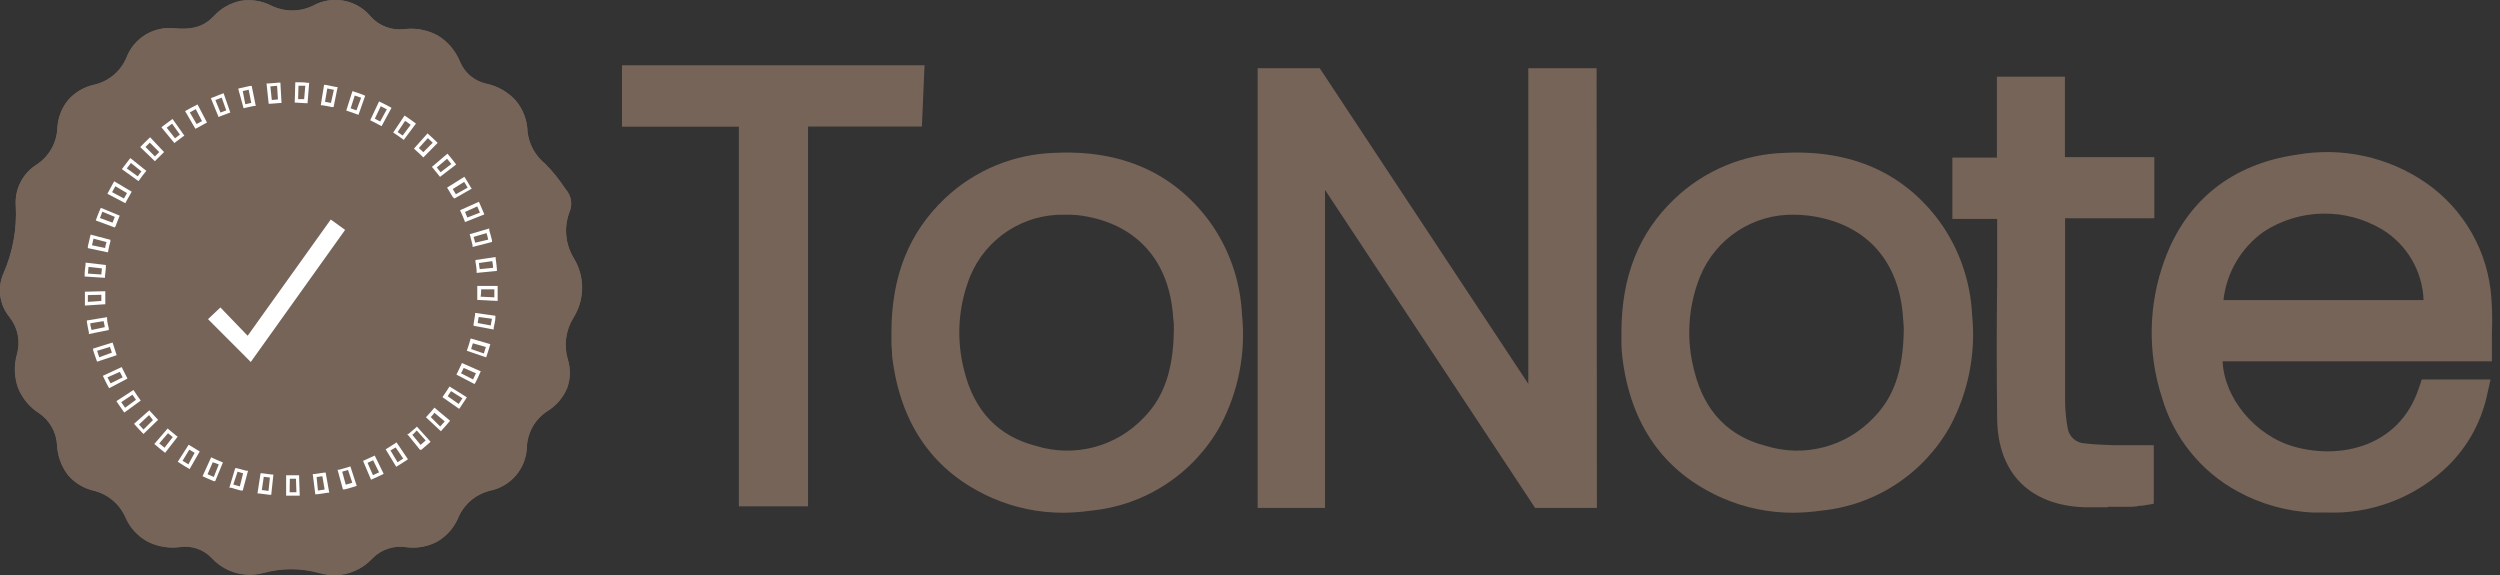 <svg width="265" height="61" viewBox="0 0 265 61" fill="none" xmlns="http://www.w3.org/2000/svg">
  <rect x="0" y="0" width="265" height="61" fill="#333333" stroke="none"/>
  <path d="M96.46 8.389L96.3 11.929H84.17V52.189H79.8V11.999H67.41V8.389H96.46Z" fill="#766458"/>
  <path d="M85.651 53.67H78.321V13.43H65.931V6.92H98.001L97.721 13.41H85.651V53.67ZM81.281 50.67H82.691V10.45H94.891V9.87H68.891V10.48H81.281V50.67Z" fill="#766458"/>
  <path d="M139 52.369H134.82V8.709H139.13C147.13 20.842 155.184 33.009 163.29 45.209L163.54 45.139V8.709H167.82V52.369H163.54C155.494 40.169 147.41 27.932 139.29 15.659L139 15.729V52.369Z" fill="#766458"/>
  <path d="M169.271 53.839H162.721L140.451 20.128V53.839H133.311V7.229H139.891L162.001 40.688V7.229H169.241L169.271 53.839ZM164.271 50.839H166.271V10.188H165.001V46.248L162.641 46.938L138.301 10.188H136.301V50.889H137.531V14.588L139.961 13.959L164.271 50.839Z" fill="#766458"/>
  <path d="M234.2 36.82C233.47 41.82 237.47 47.3 242.83 48.82C248.19 50.34 255.33 48.98 257.77 41.72H262.16C261.554 44.423 260.121 46.87 258.06 48.72C254.43 52.03 250.06 53.07 245.25 52.8C242.673 52.687 240.158 51.978 237.9 50.73C236.15 49.773 234.607 48.478 233.359 46.922C232.111 45.365 231.184 43.577 230.63 41.66C229.184 37.207 229.272 32.398 230.88 28C233.06 22.06 237.47 18.71 243.7 17.8C248.114 17.007 252.662 17.984 256.36 20.52C258.181 21.788 259.692 23.452 260.78 25.386C261.867 27.32 262.503 29.476 262.64 31.69C262.8 33.34 262.64 35.01 262.64 36.8L234.2 36.82ZM258.44 33.33C258.44 28.94 257 25.42 253.27 23.1C251.119 21.819 248.652 21.167 246.149 21.218C243.646 21.269 241.207 22.022 239.11 23.39C235.73 25.81 234.28 29.21 234.04 33.33H258.44Z" fill="#766458"/>
  <path d="M246.66 54.33C246.17 54.33 245.66 54.33 245.17 54.33C242.367 54.2 239.63 53.43 237.17 52.08C235.248 51.033 233.553 49.617 232.18 47.913C230.807 46.209 229.784 44.25 229.17 42.15C227.624 37.389 227.722 32.248 229.45 27.55C231.75 21.25 236.59 17.39 243.45 16.4C248.243 15.552 253.177 16.63 257.18 19.4C259.176 20.791 260.834 22.614 262.03 24.733C263.226 26.851 263.93 29.212 264.09 31.64C264.176 32.841 264.193 34.047 264.14 35.25C264.14 35.78 264.14 36.34 264.14 36.89V38.3H235.6C235.75 42.17 239.04 46.2 243.22 47.36C248.1 48.72 254.3 47.36 256.37 41.22L256.71 40.22H264L263.6 42C262.925 45.008 261.336 47.732 259.05 49.8C255.665 52.862 251.222 54.487 246.66 54.33ZM246.83 19.07C245.853 19.071 244.877 19.145 243.91 19.29C238.13 20.12 234.21 23.23 232.27 28.53C230.772 32.618 230.695 37.092 232.05 41.23C232.55 42.965 233.387 44.585 234.515 45.995C235.642 47.406 237.037 48.58 238.62 49.45C240.683 50.584 242.978 51.231 245.33 51.34C250.2 51.61 254.04 50.4 257.06 47.64C258.432 46.414 259.498 44.883 260.17 43.17H258.79C258.167 44.711 257.229 46.105 256.036 47.263C254.842 48.42 253.42 49.315 251.86 49.89C248.825 50.968 245.531 51.08 242.43 50.21C236.34 48.52 231.9 42.29 232.74 36.61L232.92 35.35H261.21C261.21 35.27 261.21 35.19 261.21 35.11C261.259 34.023 261.243 32.935 261.16 31.85C261.037 29.849 260.464 27.902 259.484 26.153C258.504 24.405 257.142 22.899 255.5 21.75C252.967 19.961 249.931 19.022 246.83 19.07ZM259.93 34.81H232.47L232.56 33.24C232.85 28.34 234.72 24.72 238.25 22.24C240.591 20.715 243.312 19.874 246.105 19.812C248.899 19.75 251.654 20.47 254.06 21.89C257.98 24.34 259.9 28.09 259.92 33.37L259.93 34.81ZM235.68 31.81H256.9C256.843 30.292 256.411 28.813 255.641 27.504C254.871 26.195 253.789 25.097 252.49 24.31C250.589 23.178 248.408 22.6 246.196 22.643C243.983 22.685 241.827 23.346 239.97 24.55C238.778 25.393 237.779 26.48 237.039 27.738C236.3 28.997 235.836 30.398 235.68 31.85V31.81Z" fill="#766458"/>
  <path d="M96 35.28C96 30.21 97.42 25.69 101.18 22.11C104.105 19.339 107.953 17.75 111.98 17.65C118.06 17.38 123.28 19.26 126.98 24.29C128.908 26.955 130.017 30.125 130.17 33.41C130.578 37.206 129.84 41.038 128.05 44.41C126.784 46.719 124.972 48.682 122.772 50.129C120.572 51.575 118.052 52.462 115.43 52.71C112.171 53.202 108.839 52.773 105.81 51.47C99.81 48.83 96.81 43.99 96.05 37.63C96 37.06 96 36.5 96 35.94C95.94 35.72 96 35.5 96 35.28ZM125.88 35C125.88 34.7 125.82 34.19 125.79 33.67C125.38 26.82 121.22 22.21 114.43 21.37C111.756 20.973 109.025 21.479 106.67 22.808C104.315 24.137 102.471 26.215 101.43 28.71C100.017 32.207 99.782 36.068 100.76 39.71C101.92 44.32 104.76 47.48 109.42 48.71C114.26 49.94 118.67 48.97 122.25 45.34C125 42.55 125.82 39 125.88 35Z" fill="#766458"/>
  <path d="M112.74 54.35C110.15 54.361 107.585 53.834 105.21 52.8C99.01 50.09 95.44 45.04 94.57 37.8C94.57 37.34 94.5 36.89 94.49 36.45C94.49 36.31 94.49 36.17 94.49 36.03C94.48 35.85 94.48 35.67 94.49 35.49V35.3C94.49 29.3 96.33 24.68 100.13 21.06C103.309 18.04 107.497 16.308 111.88 16.2C118.88 15.88 124.37 18.31 128.18 23.43C130.278 26.32 131.484 29.762 131.65 33.33C132.078 37.404 131.277 41.514 129.35 45.13C127.965 47.63 125.992 49.756 123.602 51.324C121.211 52.892 118.475 53.855 115.63 54.13C114.673 54.268 113.707 54.341 112.74 54.35ZM113.1 19.11C112.73 19.11 112.37 19.11 112 19.11C108.328 19.193 104.818 20.636 102.15 23.16C98.97 26.16 97.42 30.16 97.42 35.25V35.85C97.42 36 97.42 36.15 97.42 36.3C97.42 36.69 97.42 37.06 97.49 37.41C98.23 43.63 101.14 47.77 106.37 50.06C109.151 51.251 112.209 51.642 115.2 51.19C120.5 50.48 124.28 48 126.73 43.63C128.387 40.52 129.06 36.98 128.66 33.48C128.536 30.478 127.527 27.58 125.76 25.15C122.75 21.1 118.6 19.11 113.1 19.11ZM113.26 50.69C111.842 50.684 110.431 50.499 109.06 50.14C104.06 48.85 100.67 45.38 99.34 40.14C98.28 36.186 98.536 31.995 100.07 28.2C101.231 25.403 103.291 23.073 105.924 21.579C108.557 20.085 111.614 19.512 114.61 19.95C122.08 20.88 126.81 26 127.26 33.63C127.26 34 127.26 34.38 127.33 34.63V34.98V35C127.33 38.16 126.81 42.76 123.33 46.35C122.037 47.723 120.477 48.817 118.745 49.564C117.013 50.31 115.146 50.694 113.26 50.69ZM112.84 22.76C110.71 22.712 108.616 23.309 106.831 24.473C105.047 25.636 103.656 27.312 102.84 29.28C101.549 32.492 101.335 36.036 102.23 39.38C103.3 43.6 105.85 46.26 109.83 47.27C111.822 47.886 113.947 47.931 115.964 47.401C117.98 46.871 119.808 45.786 121.24 44.27C123.37 42.1 124.36 39.27 124.43 35.03V34.81C124.43 34.51 124.43 34.12 124.36 33.74C124 27.55 120.36 23.57 114.29 22.81C113.808 22.765 113.324 22.749 112.84 22.76Z" fill="#766458"/>
  <path d="M173.33 35.28C173.33 30.21 174.75 25.69 178.52 22.11C181.441 19.34 185.285 17.751 189.31 17.65C195.4 17.38 200.61 19.26 204.31 24.29C206.242 26.953 207.351 30.124 207.5 33.41C207.906 37.205 207.172 41.035 205.39 44.41C202.62 49.33 198.31 51.96 192.76 52.71C189.5 53.202 186.168 52.772 183.14 51.47C177.14 48.83 174.14 43.99 173.39 37.63C173.32 37.08 173.32 36.52 173.29 35.96C173.32 35.72 173.33 35.5 173.33 35.28ZM203.26 35C203.26 34.7 203.2 34.19 203.17 33.67C202.77 26.82 198.6 22.21 191.81 21.37C189.135 20.971 186.404 21.476 184.048 22.806C181.693 24.135 179.85 26.213 178.81 28.71C177.392 32.206 177.157 36.069 178.14 39.71C179.3 44.32 182.14 47.48 186.79 48.71C191.64 49.94 196.04 48.97 199.62 45.34C202.39 42.55 203.21 39 203.26 35Z" fill="#766458"/>
  <path d="M190.12 54.35C187.53 54.361 184.965 53.834 182.59 52.8C176.4 50.09 172.82 45.04 171.96 37.8C171.9 37.34 171.89 36.89 171.87 36.45C171.87 36.31 171.87 36.17 171.87 36.03C171.87 35.89 171.87 35.65 171.87 35.49V35.3C171.87 29.3 173.71 24.68 177.52 21.06C180.699 18.039 184.886 16.307 189.27 16.2C196.27 15.88 201.76 18.31 205.56 23.43C207.657 26.322 208.866 29.762 209.04 33.33C209.463 37.404 208.662 41.513 206.74 45.13C205.354 47.63 203.381 49.755 200.991 51.323C198.601 52.891 195.865 53.854 193.02 54.13C192.059 54.267 191.091 54.341 190.12 54.35ZM190.48 19.11C190.12 19.11 189.75 19.11 189.38 19.11C185.711 19.193 182.205 20.637 179.54 23.16C176.35 26.16 174.81 30.16 174.81 35.25V35.47C174.81 35.6 174.81 35.72 174.81 35.85C174.81 35.98 174.81 36.15 174.81 36.3C174.81 36.69 174.81 37.06 174.87 37.4C175.62 43.63 178.52 47.77 183.76 50.06C186.537 51.251 189.592 51.643 192.58 51.19C197.89 50.48 201.66 48 204.12 43.63C205.771 40.518 206.444 36.98 206.05 33.48C205.926 30.478 204.917 27.58 203.15 25.15C200.14 21.1 196 19.11 190.48 19.11ZM190.64 50.69C189.226 50.683 187.818 50.499 186.45 50.14C181.45 48.85 178.05 45.38 176.72 40.14C175.663 36.185 175.923 31.994 177.46 28.2C178.613 25.395 180.669 23.055 183.304 21.553C185.938 20.051 188.999 19.473 192 19.91C199.47 20.84 204.2 25.96 204.65 33.59C204.65 33.95 204.65 34.32 204.72 34.59V34.96V35C204.72 38.16 204.21 42.76 200.72 46.35C199.426 47.724 197.863 48.818 196.13 49.564C194.396 50.311 192.528 50.694 190.64 50.69ZM190.22 22.76C188.09 22.71 185.994 23.306 184.209 24.469C182.424 25.633 181.034 27.31 180.22 29.28C178.92 32.49 178.705 36.037 179.61 39.38C180.67 43.6 183.23 46.26 187.2 47.27C189.192 47.886 191.317 47.931 193.334 47.401C195.351 46.871 197.178 45.786 198.61 44.27C200.75 42.1 201.73 39.27 201.8 35.02V34.78C201.8 34.49 201.75 34.11 201.73 33.78C201.36 27.59 197.73 23.61 191.66 22.85C191.182 22.793 190.701 22.763 190.22 22.76Z" fill="#766458"/>
  <path d="M213.131 21.689H208.391V18.149H213.111V9.609H217.361V18.139H226.841V21.659H217.511C217.511 22.289 217.421 22.769 217.421 23.239C217.421 29.659 217.421 36.079 217.421 42.489C217.422 43.526 217.519 44.56 217.711 45.579C217.809 46.347 218.169 47.058 218.73 47.591C219.291 48.125 220.019 48.449 220.791 48.509C222.221 48.689 223.681 48.679 225.131 48.739C225.671 48.739 226.221 48.739 226.831 48.739V52.139C226.545 52.206 226.254 52.25 225.961 52.269C224.291 52.269 222.611 52.269 220.961 52.269C216.041 52.069 213.251 49.269 213.191 44.369C213.101 37.369 213.191 30.429 213.141 23.449L213.131 21.689Z" fill="#766458"/>
  <path d="M223.4 53.769C222.57 53.769 221.73 53.769 220.89 53.769C215.12 53.539 211.77 50.129 211.7 44.409C211.64 39.509 211.64 34.529 211.7 29.709C211.7 27.629 211.7 25.549 211.7 23.469V23.209H206.95V16.709H211.67V8.129H218.88V16.659H228.36V23.139H218.9V25.539C218.9 31.099 218.9 36.839 218.9 42.539C218.909 43.485 219 44.428 219.17 45.359C219.234 45.804 219.452 46.212 219.786 46.512C220.121 46.812 220.551 46.985 221 46.999C222 47.129 223 47.149 224 47.189H225.18C225.51 47.189 225.86 47.189 226.24 47.189H228.3V53.399L227.06 53.609H226.83C226.545 53.676 226.253 53.713 225.96 53.719H223.4V53.769ZM209.87 20.209H214.61V29.679C214.61 34.479 214.61 39.449 214.61 44.339C214.66 48.439 216.79 50.609 220.96 50.769C222.22 50.769 223.52 50.769 224.77 50.769H225.32V50.199H225.03H223.88C222.771 50.187 221.662 50.117 220.56 49.989C219.477 49.892 218.459 49.433 217.669 48.685C216.88 47.937 216.366 46.945 216.21 45.869C216.038 44.754 215.968 43.626 216 42.499C216 36.849 216 31.099 216 25.499V23.199C216 22.829 216 22.469 216.06 22.089C216.06 21.919 216.06 21.729 216.06 21.529L216.15 20.149H225.38V19.579H215.9V11.079H214.6V19.629H209.89L209.87 20.209Z" fill="#766458"/>
  <path d="M60.77 33.719C60.373 34.372 60.117 35.101 60.018 35.859C59.92 36.617 59.982 37.387 60.2 38.119C60.507 39.1 60.482 40.154 60.13 41.119C59.725 42.105 59.027 42.943 58.13 43.519C57.444 43.94 56.876 44.528 56.477 45.227C56.078 45.926 55.863 46.715 55.85 47.519C55.788 48.585 55.378 49.6 54.682 50.41C53.987 51.219 53.044 51.778 52 51.999C51.221 52.18 50.497 52.548 49.89 53.07C49.284 53.593 48.814 54.255 48.52 54.999C48.064 56.017 47.297 56.864 46.33 57.419C45.338 57.947 44.205 58.154 43.09 58.009C42.448 57.901 41.79 57.948 41.169 58.144C40.548 58.341 39.983 58.682 39.52 59.139C39.011 59.697 38.394 60.145 37.707 60.456C37.019 60.767 36.275 60.935 35.52 60.949C34.952 60.945 34.387 60.865 33.84 60.709C31.91 60.175 29.871 60.175 27.94 60.709C27.46 60.83 26.966 60.894 26.47 60.899C25.718 60.895 24.974 60.735 24.286 60.431C23.598 60.126 22.98 59.683 22.47 59.129C22.029 58.67 21.482 58.327 20.877 58.13C20.272 57.933 19.627 57.888 19 57.999C17.829 58.149 16.64 57.94 15.59 57.399C14.58 56.834 13.78 55.957 13.31 54.899C13.005 54.183 12.537 53.548 11.944 53.044C11.35 52.541 10.647 52.183 9.89 51.999C8.832 51.748 7.884 51.158 7.19 50.319C6.511 49.426 6.114 48.35 6.05 47.229C6.023 46.548 5.836 45.883 5.504 45.287C5.173 44.691 4.705 44.181 4.14 43.799C3.132 43.149 2.355 42.197 1.92 41.079C1.524 39.938 1.489 38.702 1.82 37.539C2.008 36.865 2.031 36.155 1.888 35.47C1.746 34.785 1.441 34.143 1 33.599C0.48 32.966 0.146 32.201 0.033 31.39C-0.08 30.578 0.033 29.751 0.36 28.999C1.36 26.733 1.809 24.262 1.67 21.789C1.613 20.937 1.789 20.084 2.178 19.324C2.567 18.563 3.155 17.922 3.88 17.469C4.531 17.044 5.07 16.468 5.453 15.792C5.836 15.115 6.051 14.356 6.08 13.579C6.137 12.509 6.529 11.485 7.2 10.649C7.903 9.827 8.848 9.249 9.9 8.999C10.677 8.836 11.401 8.487 12.013 7.982C12.624 7.477 13.104 6.831 13.41 6.099C13.796 5.092 14.505 4.241 15.426 3.68C16.347 3.119 17.428 2.879 18.5 2.999C20.44 3.159 21.61 2.799 22.67 1.689C23.429 0.87 24.426 0.31 25.52 0.089C26.627 -0.091 27.763 0.088 28.76 0.599C29.45 0.935 30.208 1.11 30.975 1.11C31.743 1.11 32.5 0.935 33.19 0.599C34.189 0.047 35.349 -0.138 36.469 0.078C37.59 0.294 38.599 0.896 39.32 1.779C39.76 2.26 40.308 2.629 40.918 2.856C41.528 3.084 42.183 3.164 42.83 3.089C44.069 2.93 45.326 3.168 46.42 3.769C47.483 4.423 48.307 5.401 48.77 6.559C49.014 7.141 49.395 7.656 49.881 8.058C50.367 8.46 50.943 8.739 51.56 8.869C52.77 9.124 53.867 9.758 54.69 10.679C55.464 11.615 55.898 12.786 55.92 13.999C56.087 15.331 56.769 16.545 57.82 17.379C58.561 18.137 59.23 18.96 59.82 19.839L60.21 20.379C60.395 20.675 60.509 21.009 60.544 21.356C60.578 21.703 60.533 22.053 60.41 22.379C60.085 23.188 59.955 24.062 60.029 24.931C60.104 25.799 60.382 26.638 60.84 27.379C61.422 28.337 61.724 29.439 61.711 30.559C61.699 31.68 61.373 32.775 60.77 33.719Z" fill="#766458"/>
  <path d="M60.82 27.39C60.362 26.649 60.084 25.81 60.009 24.942C59.934 24.073 60.065 23.199 60.39 22.39C60.513 22.064 60.559 21.714 60.524 21.367C60.489 21.02 60.375 20.686 60.19 20.39L59.8 19.85C59.21 18.971 58.541 18.147 57.8 17.39C56.755 16.549 56.08 15.333 55.92 14C55.895 12.79 55.462 11.623 54.69 10.69C53.867 9.769 52.77 9.135 51.56 8.88C50.943 8.75 50.367 8.471 49.881 8.069C49.395 7.666 49.014 7.152 48.77 6.57C48.307 5.412 47.483 4.434 46.42 3.78C45.326 3.179 44.069 2.941 42.83 3.1C42.183 3.175 41.528 3.095 40.918 2.867C40.308 2.64 39.76 2.27 39.32 1.79C38.6 0.905 37.592 0.301 36.471 0.083C35.351 -0.134 34.19 0.049 33.19 0.6C32.5 0.936 31.743 1.111 30.975 1.111C30.208 1.111 29.45 0.936 28.76 0.6C27.763 0.089 26.627 -0.09 25.52 0.09C24.421 0.322 23.423 0.896 22.67 1.73C21.61 2.84 20.44 3.2 18.5 3C17.43 2.88 16.349 3.117 15.428 3.677C14.507 4.236 13.797 5.085 13.41 6.09C13.105 6.823 12.626 7.471 12.014 7.978C11.403 8.485 10.678 8.836 9.9 9C8.852 9.242 7.907 9.809 7.2 10.62C6.529 11.455 6.137 12.48 6.08 13.55C6.051 14.327 5.836 15.086 5.453 15.762C5.07 16.439 4.531 17.015 3.88 17.44C3.155 17.893 2.567 18.534 2.178 19.294C1.789 20.055 1.613 20.907 1.67 21.76C1.813 24.243 1.364 26.725 0.36 29C0.033 29.752 -0.08 30.579 0.033 31.39C0.146 32.202 0.48 32.967 1 33.6C1.436 34.147 1.735 34.789 1.873 35.474C2.01 36.16 1.982 36.868 1.79 37.54C1.459 38.702 1.494 39.938 1.89 41.08C2.333 42.202 3.121 43.155 4.14 43.8C4.708 44.184 5.177 44.697 5.509 45.296C5.841 45.896 6.026 46.565 6.05 47.25C6.114 48.371 6.511 49.447 7.19 50.34C7.887 51.172 8.834 51.754 9.89 52C10.649 52.173 11.357 52.521 11.958 53.016C12.558 53.511 13.035 54.139 13.35 54.85C13.82 55.908 14.62 56.785 15.63 57.35C16.663 57.9 17.837 58.127 19 58C19.626 57.899 20.266 57.952 20.866 58.156C21.466 58.36 22.007 58.709 22.44 59.17C22.95 59.724 23.568 60.167 24.256 60.472C24.944 60.776 25.688 60.936 26.44 60.94C26.936 60.935 27.43 60.871 27.91 60.75C29.841 60.216 31.88 60.216 33.81 60.75C34.357 60.906 34.922 60.986 35.49 60.99C36.245 60.976 36.989 60.808 37.677 60.497C38.364 60.185 38.981 59.738 39.49 59.18C39.952 58.709 40.52 58.356 41.146 58.151C41.773 57.945 42.44 57.894 43.09 58C44.205 58.144 45.338 57.938 46.33 57.41C47.296 56.857 48.062 56.014 48.52 55C48.814 54.256 49.284 53.594 49.89 53.071C50.497 52.548 51.221 52.181 52 52C53.042 51.774 53.981 51.212 54.673 50.401C55.365 49.59 55.771 48.575 55.83 47.51C55.843 46.705 56.059 45.917 56.457 45.218C56.856 44.518 57.424 43.931 58.11 43.51C59.007 42.934 59.705 42.096 60.11 41.11C60.462 40.145 60.487 39.091 60.18 38.11C59.962 37.378 59.9 36.608 59.998 35.85C60.096 35.092 60.353 34.363 60.75 33.71C61.349 32.768 61.673 31.677 61.685 30.56C61.697 29.444 61.398 28.346 60.82 27.39ZM59.9 33.24C59.437 34.009 59.14 34.866 59.028 35.756C58.916 36.647 58.992 37.551 59.25 38.41C59.511 39.212 59.487 40.08 59.18 40.865C58.874 41.651 58.305 42.306 57.57 42.72C56.761 43.23 56.091 43.933 55.62 44.765C55.149 45.598 54.891 46.534 54.87 47.49C54.818 48.342 54.489 49.154 53.933 49.802C53.377 50.45 52.625 50.899 51.79 51.08C50.871 51.278 50.012 51.695 49.288 52.296C48.564 52.897 47.995 53.663 47.63 54.53C47.277 55.382 46.646 56.09 45.84 56.538C45.034 56.987 44.101 57.149 43.19 57C42.4 56.875 41.591 56.939 40.83 57.185C40.069 57.432 39.377 57.855 38.81 58.42C38.235 59.075 37.481 59.548 36.641 59.781C35.801 60.013 34.911 59.996 34.08 59.73C33.103 59.459 32.094 59.321 31.08 59.32C29.933 59.328 28.791 59.479 27.68 59.77C27.282 59.877 26.872 59.931 26.46 59.93C25.847 59.926 25.241 59.794 24.682 59.542C24.122 59.291 23.621 58.926 23.21 58.47C22.67 57.899 21.999 57.468 21.256 57.212C20.512 56.956 19.718 56.883 18.94 57C17.986 57.163 17.004 57.002 16.152 56.541C15.3 56.081 14.627 55.348 14.24 54.46C13.869 53.614 13.305 52.867 12.593 52.279C11.881 51.69 11.041 51.276 10.14 51.07C9.251 50.874 8.456 50.381 7.885 49.672C7.314 48.963 7.002 48.081 7 47.17C6.97 46.344 6.746 45.536 6.346 44.812C5.947 44.087 5.383 43.467 4.7 43C3.837 42.478 3.177 41.678 2.828 40.731C2.479 39.785 2.462 38.748 2.78 37.79C3.004 36.971 3.03 36.111 2.856 35.28C2.683 34.449 2.314 33.671 1.78 33.01C1.367 32.513 1.097 31.912 1 31.272C0.903 30.632 0.983 29.978 1.23 29.38C2.296 26.977 2.773 24.355 2.62 21.73C2.579 21.051 2.723 20.373 3.036 19.769C3.349 19.165 3.821 18.657 4.4 18.3C5.174 17.792 5.816 17.107 6.273 16.302C6.73 15.497 6.99 14.595 7.03 13.67C7.046 12.792 7.366 11.947 7.935 11.278C8.503 10.609 9.286 10.157 10.15 10C11.072 9.802 11.931 9.384 12.655 8.781C13.38 8.179 13.947 7.41 14.31 6.54C14.614 5.725 15.179 5.033 15.917 4.574C16.655 4.114 17.525 3.912 18.39 4C19.292 4.166 20.221 4.106 21.093 3.825C21.966 3.544 22.755 3.051 23.39 2.39C23.985 1.693 24.801 1.221 25.703 1.054C26.604 0.886 27.535 1.033 28.34 1.47C29.157 1.872 30.055 2.082 30.965 2.082C31.876 2.082 32.774 1.872 33.59 1.47C34.406 1.013 35.358 0.863 36.275 1.046C37.192 1.23 38.013 1.735 38.59 2.47C39.131 3.059 39.803 3.512 40.552 3.792C41.301 4.072 42.106 4.171 42.9 4.08C43.939 3.896 45.01 4.09 45.919 4.625C46.828 5.16 47.517 6.003 47.86 7C48.164 7.723 48.638 8.362 49.242 8.862C49.846 9.362 50.563 9.708 51.33 9.87C52.334 10.032 53.247 10.545 53.907 11.318C54.566 12.091 54.929 13.074 54.93 14.09C55.108 15.661 55.899 17.099 57.13 18.09C57.819 18.808 58.445 19.585 59 20.41L59.38 20.95C59.471 21.108 59.526 21.284 59.539 21.466C59.553 21.648 59.526 21.83 59.46 22C59.078 22.955 58.928 23.986 59.022 25.01C59.115 26.034 59.451 27.021 60 27.89C60.492 28.7 60.744 29.633 60.726 30.58C60.709 31.527 60.422 32.45 59.9 33.24Z" fill="#766458"/>
  <path d="M22.051 33.83L23.361 32.59L26.251 35.59L35.061 23.27L36.581 24.369L26.581 38.37L22.051 33.83Z" fill="white"/>
  <path d="M30.821 52.539H30.331V50.379H31.701L31.771 52.539H30.771H30.821ZM30.701 52.179H31.421L31.371 50.749H30.721L30.701 52.179ZM28.751 52.449H28.571L27.471 52.309H27.291L27.621 50.169H27.801L28.801 50.299H28.981L28.751 52.449ZM27.751 51.949C27.981 51.949 28.221 52.019 28.461 52.039L28.611 50.619L27.961 50.539L27.751 51.949ZM33.421 52.399L33.151 50.249H33.341L34.341 50.099H34.521L34.901 52.229H34.721C34.361 52.289 33.991 52.349 33.631 52.389L33.421 52.399ZM33.561 50.569L33.701 51.999L34.411 51.889L34.171 50.479L33.561 50.569ZM25.731 51.999H25.551C25.201 51.909 24.841 51.809 24.491 51.699H24.311L24.931 49.629H25.111L26.111 49.899H26.291L25.731 51.999ZM24.731 51.359L25.421 51.559L25.771 50.169L25.181 49.999L24.731 51.359ZM36.351 51.879L35.781 49.789H35.961L36.961 49.499L37.141 49.439L37.811 51.499L37.641 51.559C37.291 51.669 36.931 51.779 36.571 51.869L36.351 51.879ZM36.271 49.999L36.651 51.379L37.341 51.169L36.891 49.819L36.271 49.999ZM22.811 50.999H22.641L21.641 50.559L21.471 50.479L22.381 48.479L22.541 48.549C22.851 48.699 23.161 48.829 23.461 48.949L23.631 49.019L22.811 50.999ZM22.001 50.269L22.661 50.559L23.191 49.229L22.551 48.999L22.001 50.269ZM39.331 50.849L38.481 48.849L38.651 48.779L39.551 48.369L39.721 48.289L40.671 50.229L40.511 50.309C40.181 50.469 39.841 50.629 39.511 50.769L39.331 50.849ZM38.961 49.059L39.531 50.369L40.181 50.069L39.551 48.789L38.961 49.059ZM20.101 49.719L19.941 49.629C19.621 49.449 19.311 49.249 19.001 49.049L18.841 48.949L20.001 47.139L20.161 47.239L21.011 47.759L21.171 47.849L20.101 49.719ZM19.351 48.839L19.971 49.219L20.631 47.999L20.071 47.659L19.351 48.839ZM42.001 49.479L40.881 47.629L41.041 47.529L41.881 46.999L42.031 46.889L43.241 48.679L43.091 48.789L42.161 49.379L42.001 49.479ZM41.391 47.749L42.141 48.999C42.341 48.879 42.541 48.749 42.741 48.609L41.941 47.429L41.391 47.749ZM17.501 47.999L17.351 47.879C17.061 47.659 16.781 47.419 16.501 47.179L16.361 47.059L17.771 45.419L17.911 45.539C18.161 45.759 18.421 45.969 18.681 46.179L18.831 46.289L17.501 47.999ZM16.881 46.999C17.061 47.159 17.251 47.309 17.441 47.459L18.311 46.329L17.811 45.919L16.881 46.999ZM44.521 47.679L43.161 45.999H43.301C43.561 45.789 43.811 45.569 44.061 45.349L44.191 45.219L45.641 46.829L45.511 46.949C45.231 47.202 44.951 47.442 44.671 47.669L44.521 47.679ZM43.671 46.049L44.581 47.159L45.121 46.689L44.171 45.629C44.001 45.829 43.841 45.999 43.671 46.109V46.049ZM15.211 45.999L15.081 45.869C14.821 45.609 14.571 45.329 14.331 45.059L14.211 44.919L15.831 43.489L15.951 43.629C16.171 43.879 16.401 44.129 16.631 44.369L16.761 44.499L15.211 45.999ZM14.731 44.999L15.211 45.529L16.211 44.529L15.801 43.999L14.731 44.999ZM46.731 45.709L45.151 44.229L45.271 44.099C45.497 43.859 45.717 43.609 45.931 43.349L46.051 43.209L47.711 44.599L47.591 44.739C47.351 45.029 47.101 45.299 46.861 45.569L46.731 45.709ZM45.661 44.209L46.661 45.209L47.141 44.669L46.041 43.749C46.001 43.849 45.851 43.999 45.701 44.169L45.661 44.209ZM13.181 43.729L13.071 43.589C12.851 43.289 12.641 42.979 12.441 42.679L12.341 42.519L14.141 41.339L14.251 41.489C14.421 41.759 14.611 42.039 14.811 42.309L14.921 42.459L13.181 43.729ZM12.851 42.629C12.981 42.829 13.121 43.029 13.261 43.219L14.411 42.379L14.041 41.839L12.851 42.629ZM48.671 43.339L46.901 42.099L47.001 41.949C47.191 41.679 47.381 41.399 47.551 41.119L47.651 40.969L49.481 42.109L49.391 42.269C49.191 42.579 48.991 42.889 48.781 43.189L48.671 43.339ZM47.451 41.999L48.621 42.819C48.761 42.619 48.891 42.419 49.021 42.219L47.811 41.459L47.451 41.999ZM11.571 41.149L11.481 40.999C11.311 40.679 11.141 40.349 10.981 39.999L10.901 39.839L12.901 38.909L12.981 39.079C13.121 39.369 13.271 39.669 13.431 39.969L13.511 40.129L11.571 41.149ZM11.391 39.999L11.721 40.639L13.001 39.999L12.701 39.419L11.391 39.999ZM50.301 40.709L48.381 39.709L48.461 39.549C48.611 39.249 48.751 38.949 48.891 38.649L48.961 38.479L50.961 39.359L50.881 39.529C50.741 39.859 50.581 40.199 50.411 40.529L50.301 40.709ZM48.871 39.569L50.141 40.219C50.251 39.999 50.351 39.779 50.451 39.569L49.151 38.999C49.061 39.159 49.001 39.359 48.871 39.549V39.569ZM10.291 38.339L10.231 38.169C10.097 37.815 9.977 37.465 9.871 37.119V36.949L11.931 36.309L11.991 36.479C12.091 36.799 12.191 37.119 12.311 37.479L12.371 37.649L10.291 38.339ZM10.291 37.189C10.361 37.419 10.441 37.649 10.521 37.869L11.861 37.379L11.651 36.769L10.291 37.189ZM51.531 37.879L49.481 37.179L49.541 37.009C49.651 36.699 49.751 36.379 49.841 36.059L49.891 35.879L51.971 36.479L51.921 36.649C51.821 37.009 51.711 37.359 51.591 37.709L51.531 37.879ZM49.941 36.999L51.291 37.469C51.361 37.239 51.441 37.009 51.501 36.779L50.131 36.389C50.071 36.539 50.001 36.749 49.941 36.999ZM9.421 35.409V35.229C9.341 34.879 9.271 34.509 9.211 34.149V33.969L11.351 33.619V33.799C11.351 34.129 11.461 34.459 11.531 34.799V34.979L9.421 35.409ZM9.571 34.269C9.571 34.509 9.651 34.739 9.701 34.979L11.101 34.679C11.101 34.469 11.011 34.249 10.981 34.039L9.571 34.269ZM52.331 34.929L50.201 34.529V34.349C50.261 34.029 50.311 33.699 50.361 33.349V33.169L52.511 33.469V33.649C52.511 34.009 52.401 34.379 52.331 34.739V34.929ZM50.631 34.239L52.031 34.499C52.031 34.269 52.121 34.029 52.151 33.789L50.741 33.599C50.711 33.809 50.671 33.999 50.631 34.239ZM9.001 32.389V32.209C9.001 31.839 9.001 31.469 9.001 31.099V30.919L11.161 30.869V31.059C11.161 31.389 11.161 31.719 11.161 32.059V32.249L9.001 32.389ZM9.311 31.279V31.999L10.741 31.899C10.741 31.679 10.741 31.459 10.741 31.249L9.311 31.279ZM52.751 31.899L50.591 31.789V31.609C50.591 31.279 50.591 30.949 50.591 30.609V30.309H52.751V30.619C52.751 30.989 52.751 31.369 52.751 31.729V31.899ZM50.981 31.449L52.401 31.519C52.401 31.239 52.401 30.949 52.401 30.669H51.001C51.001 30.929 51.001 31.189 50.941 31.449H50.981ZM11.121 29.449L8.971 29.309V29.119C8.971 28.759 9.031 28.389 9.071 28.019V27.839L11.221 28.089V28.269C11.221 28.599 11.151 28.939 11.131 29.269L11.121 29.449ZM9.321 28.999L10.741 29.099L10.801 28.449L9.381 28.289L9.321 28.999ZM50.521 28.929V28.749C50.521 28.419 50.451 28.079 50.401 27.749V27.559L52.541 27.249V27.429C52.601 27.799 52.641 28.169 52.671 28.529V28.719L50.521 28.929ZM50.771 27.879C50.771 28.099 50.831 28.309 50.851 28.529L52.271 28.389C52.271 28.159 52.221 27.919 52.181 27.679L50.771 27.879ZM11.431 26.749L9.311 26.299V26.119C9.391 25.769 9.471 25.399 9.561 25.049L9.611 24.869L11.701 25.419V25.589C11.611 25.909 11.541 26.239 11.471 26.589L11.431 26.749ZM9.751 25.999L11.151 26.289C11.151 26.079 11.241 25.869 11.291 25.659L9.911 25.299C9.851 25.549 9.801 25.789 9.751 25.999ZM50.091 26.179V25.999C50.021 25.679 49.931 25.349 49.841 24.999L49.781 24.829L51.861 24.219V24.399C51.971 24.759 52.061 25.119 52.151 25.469V25.649L50.091 26.179ZM50.201 25.109C50.261 25.319 50.311 25.529 50.371 25.729L51.751 25.399C51.704 25.172 51.644 24.942 51.571 24.709L50.201 25.109ZM12.151 24.109L10.151 23.369L10.211 23.199C10.341 22.859 10.471 22.509 10.611 22.199L10.691 22.029L12.691 22.859L12.621 23.029C12.491 23.339 12.371 23.649 12.261 23.969L12.151 24.109ZM10.591 23.109L11.931 23.599L12.171 22.989L10.851 22.439C10.761 22.679 10.671 22.909 10.591 23.129V23.109ZM49.291 23.539L49.231 23.369C49.111 23.059 48.981 22.749 48.841 22.449L48.761 22.289L50.761 21.389L50.841 21.559C50.991 21.899 51.141 22.239 51.271 22.559L51.341 22.729L49.291 23.539ZM49.291 22.469C49.381 22.669 49.461 22.859 49.541 23.059L50.871 22.539C50.781 22.319 50.691 22.099 50.591 21.879L49.291 22.469ZM13.291 21.539L11.381 20.539L11.471 20.379C11.641 20.049 11.831 19.729 12.011 19.379L12.111 19.219L13.961 20.319L13.871 20.479C13.701 20.769 13.541 21.059 13.381 21.349L13.291 21.539ZM11.881 20.369L13.141 21.039L13.461 20.469L12.231 19.739L11.881 20.369ZM48.181 21.039L48.001 20.899C47.841 20.619 47.671 20.329 47.491 20.049L47.391 19.889L49.221 18.739L49.321 18.889C49.521 19.199 49.711 19.519 49.891 19.839L50.001 19.999L48.181 21.039ZM47.991 20.039C48.101 20.219 48.221 20.409 48.321 20.589L49.571 19.889L49.201 19.279L47.991 20.039ZM14.681 19.199L12.921 17.929L13.031 17.779C13.251 17.489 13.471 17.189 13.701 16.899L13.821 16.759L15.511 18.109L15.391 18.259C15.181 18.509 14.981 18.779 14.791 19.049L14.681 19.199ZM13.441 17.849L14.601 18.689C14.721 18.509 14.861 18.339 14.991 18.169L13.881 17.279L13.441 17.849ZM46.641 18.749L46.531 18.609C46.331 18.349 46.111 18.079 45.901 17.829L45.781 17.689L47.431 16.289L47.551 16.429C47.791 16.709 48.021 16.999 48.241 17.289L48.351 17.439L46.641 18.749ZM46.301 17.749L46.701 18.259L47.841 17.389L47.391 16.829L46.301 17.749ZM16.421 17.089L14.861 15.589L14.991 15.459C15.251 15.189 15.511 14.929 15.781 14.679L15.911 14.549L17.391 16.119L17.261 16.249L16.551 16.949L16.421 17.089ZM15.421 15.579L16.421 16.579C16.571 16.419 16.731 16.269 16.881 16.119L15.881 15.119L15.421 15.579ZM44.871 16.689L44.741 16.559C44.511 16.329 44.271 16.099 44.011 15.879L43.881 15.749L45.321 14.139L45.451 14.259C45.731 14.509 46.001 14.759 46.261 15.019L46.391 15.149L44.871 16.689ZM44.401 15.689L44.871 16.129L45.871 15.129L45.351 14.639L44.401 15.689ZM18.491 15.169L17.111 13.499L17.251 13.379C17.541 13.159 17.841 12.929 18.141 12.719L18.291 12.609L19.541 14.379L19.391 14.479L18.591 15.079L18.491 15.169ZM17.671 13.539L18.551 14.659L19.071 14.269L18.241 13.109L17.671 13.539ZM42.801 14.829L42.651 14.719C42.391 14.529 42.111 14.329 41.831 14.149L41.681 14.049L42.881 12.249L43.041 12.349C43.341 12.549 43.641 12.769 43.941 12.989L44.091 13.099L42.801 14.829ZM42.151 13.999C42.331 14.119 42.511 14.239 42.681 14.369L43.531 13.229C43.341 13.079 43.141 12.939 42.941 12.809L42.151 13.999ZM20.711 13.649L19.621 11.779L19.781 11.689C20.101 11.509 20.421 11.329 20.781 11.159L20.941 11.069L21.941 12.989L21.771 13.079L20.901 13.559L20.711 13.649ZM20.121 11.919L20.841 13.149L21.411 12.839L20.751 11.569L20.121 11.919ZM40.451 13.369L40.291 13.289C40.001 13.129 39.701 12.969 39.401 12.829L39.241 12.749L40.181 10.749L40.341 10.829C40.681 10.989 41.014 11.159 41.341 11.339L41.501 11.429L40.451 13.369ZM39.731 12.579C39.921 12.679 40.111 12.769 40.301 12.879L41.001 11.589L40.361 11.259L39.731 12.579ZM23.171 12.409L22.351 10.409L22.521 10.339C22.861 10.199 23.201 10.069 23.521 9.949L23.701 9.879L24.411 11.929L24.241 11.989L23.311 12.339L23.171 12.409ZM22.831 10.609L23.371 11.929L23.981 11.699L23.501 10.349L22.831 10.609ZM38.001 12.169L37.821 12.109C37.511 11.989 37.201 11.879 36.881 11.779L36.701 11.719L37.361 9.659L37.541 9.719C37.894 9.825 38.227 9.945 38.541 10.079L38.711 10.149L38.001 12.169ZM37.171 11.479L37.781 11.699L38.281 10.359L37.601 10.129L37.171 11.479ZM25.821 11.479L25.251 9.399L25.421 9.349L26.501 9.109H26.681L27.111 11.229H26.931C26.601 11.289 26.281 11.369 25.931 11.449L25.821 11.479ZM25.731 9.649L26.001 11.049L26.631 10.909L26.361 9.509C26.161 9.549 25.931 9.609 25.691 9.659L25.731 9.649ZM35.361 11.349H35.181C34.861 11.279 34.531 11.209 34.181 11.159H34.001L34.351 8.999H34.531L35.611 9.219H35.791L35.361 11.349ZM34.451 10.789L35.081 10.909L35.391 9.519L34.691 9.379L34.451 10.789ZM28.481 10.999L28.251 8.849H28.431C28.797 8.809 29.167 8.779 29.541 8.759H29.721L29.841 10.919H29.661L28.661 10.999H28.481ZM28.661 9.179L28.811 10.599L29.461 10.539L29.371 9.099C29.131 9.109 28.891 9.129 28.661 9.159V9.179ZM32.601 10.939H32.421C32.091 10.939 31.761 10.889 31.421 10.879H31.241L31.301 8.719H31.491C31.851 8.719 32.231 8.719 32.591 8.779H32.771L32.601 10.939ZM31.601 10.509H32.241L32.361 9.089H31.641L31.601 10.509Z" fill="white"/>
</svg>
